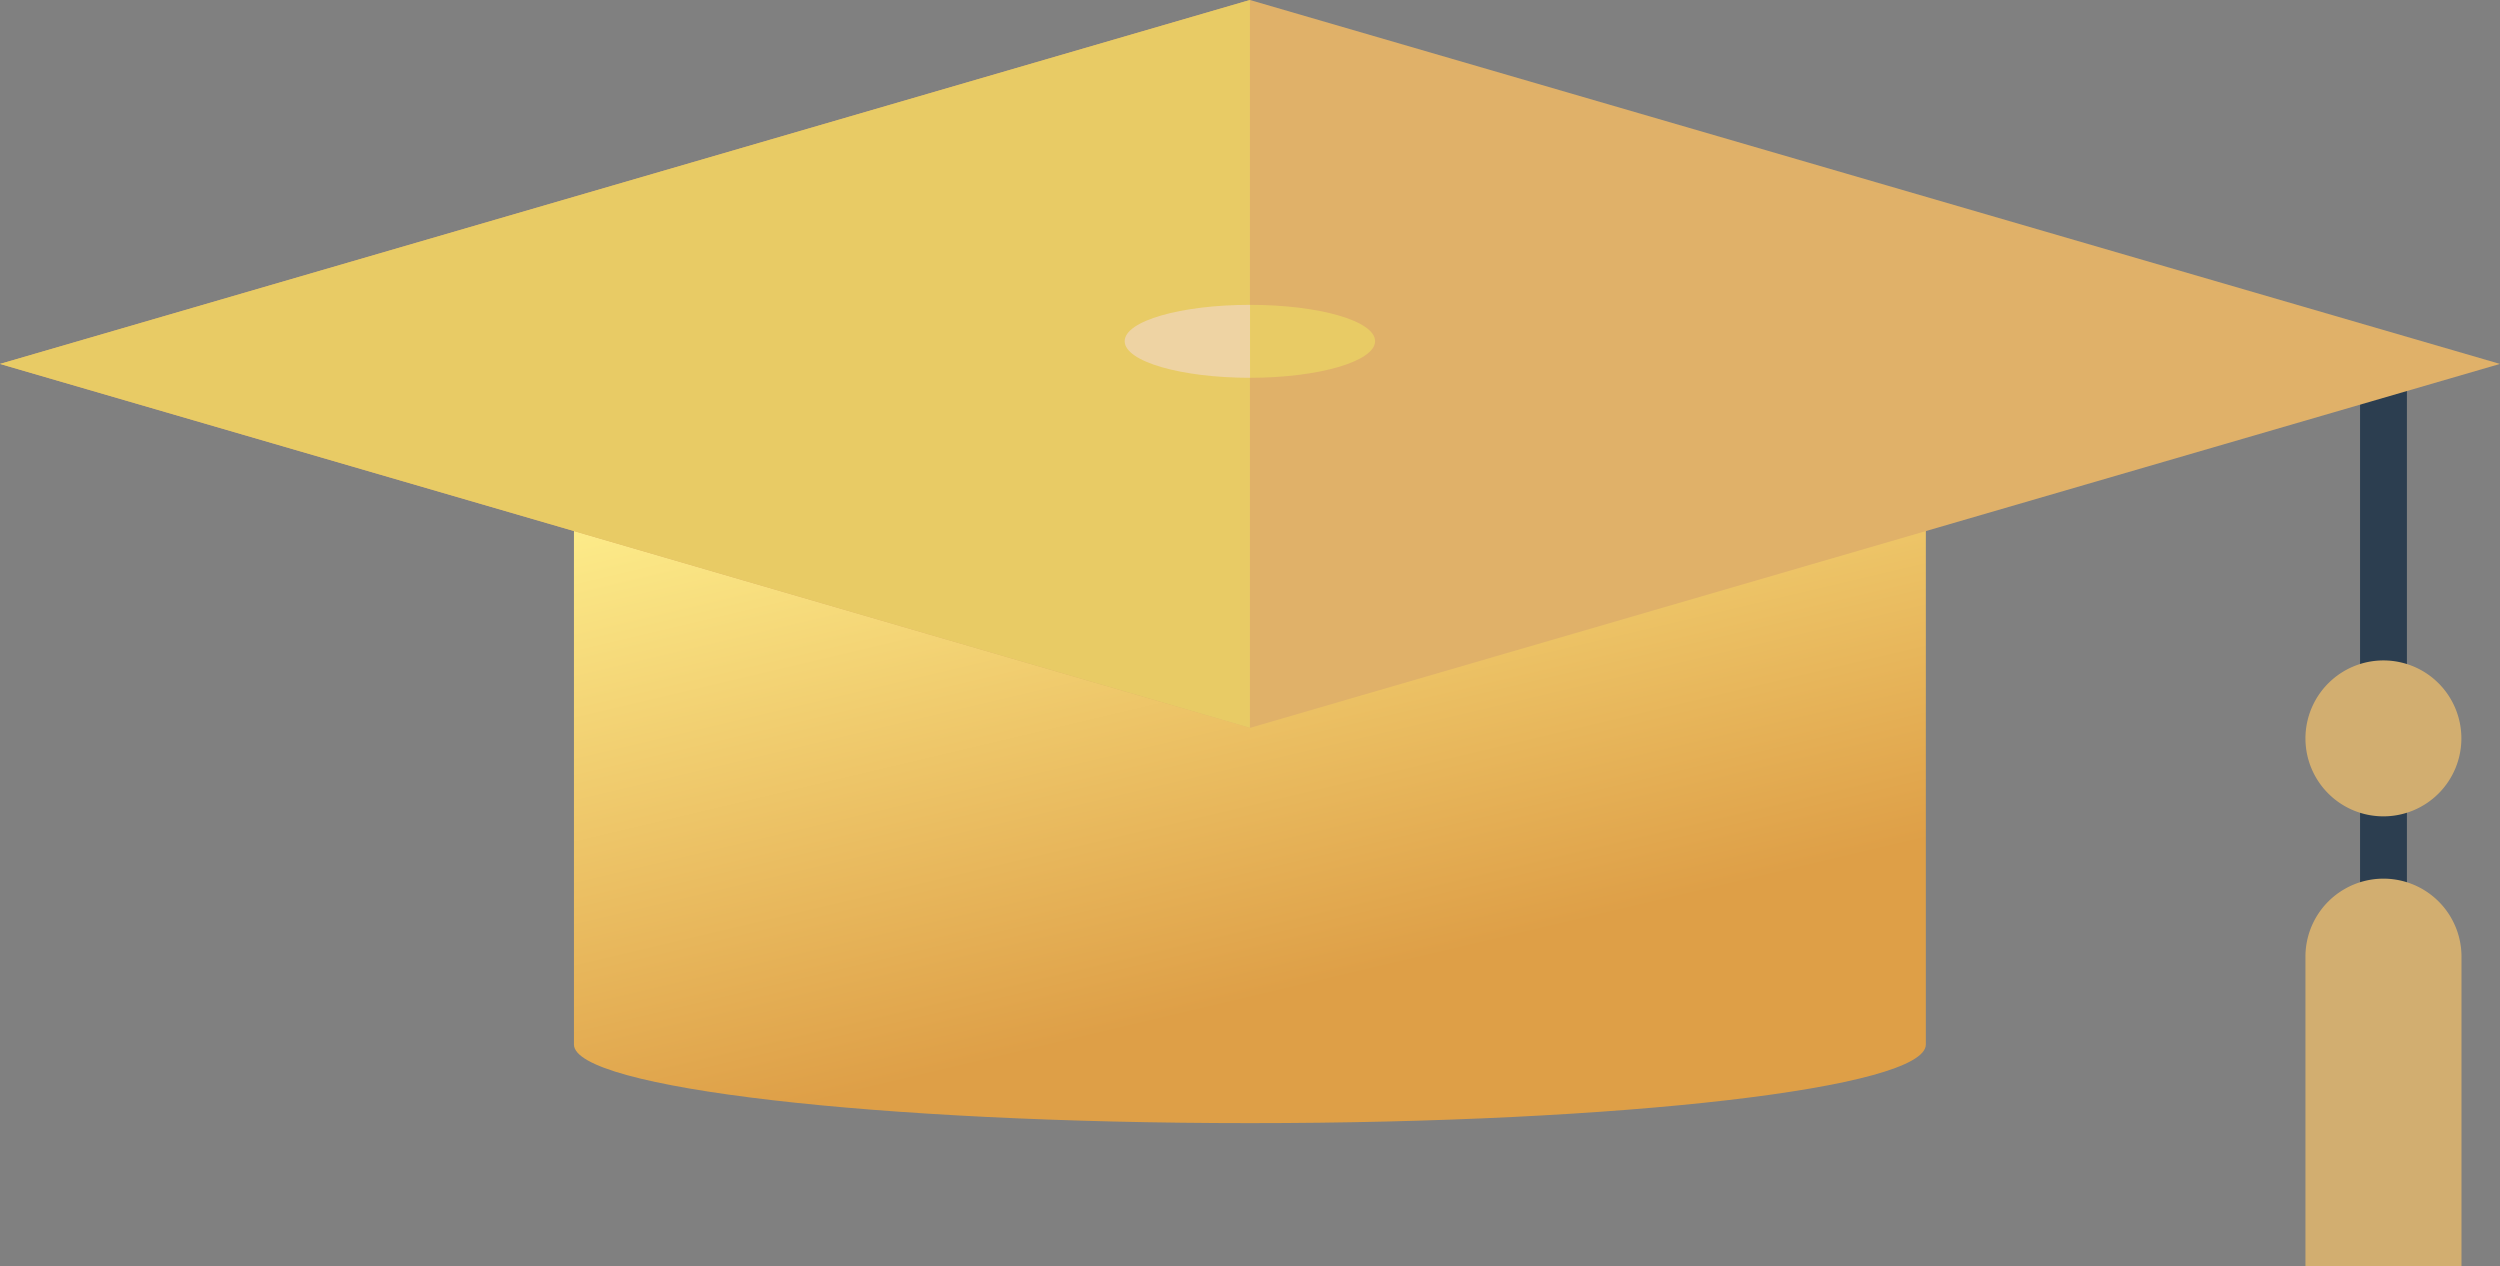 <svg xmlns="http://www.w3.org/2000/svg" xmlns:xlink="http://www.w3.org/1999/xlink" width="153.916" height="77.945" viewBox="0 0 153.916 77.945"><rect x="0" y="0" width="153.916" height="77.945" fill="#808080" stroke="none"/><defs><style>.a,.c,.d,.e,.f{fill-rule:evenodd;}.a{fill:url(#a);}.b{fill:#2c3e50;}.c{fill:#d2ae70;}.d{fill:#e0b169;}.e{fill:#e8cb65;}.f{fill:#eed3a3;}</style><linearGradient id="a" x1="0.5" x2="0.801" y2="0.71" gradientUnits="objectBoundingBox"><stop offset="0" stop-color="#fdec8a"/><stop offset="1" stop-color="#de9f47"/></linearGradient></defs><g transform="translate(-236.647 -543.112)"><path class="a" d="M322.2,544.584H238.968v41.9c0,2.68,18.635,4.841,41.623,4.841,22.974,0,41.608-2.161,41.608-4.841Z" transform="translate(33.015 20.934)"/><rect class="b" width="2.885" height="43.294" transform="translate(381.947 567.05)"/><path class="c" d="M250.781,545.783a4.8,4.8,0,1,1-4.811,4.8,4.805,4.805,0,0,1,4.811-4.8Zm-4.811,18.239v19.045h9.607V564.022a4.8,4.8,0,0,0-9.607,0Z" transform="translate(132.615 37.989)"/><path class="d" d="M313.6,543.112l76.961,22.405L313.6,587.924l-76.955-22.406Z" transform="translate(0)"/><path class="e" d="M248.914,548.837c4.248,0,7.7-1.02,7.7-2.253,0-1.249-3.456-2.238-7.7-2.238s-7.718.99-7.718,2.238C241.2,547.817,244.666,548.837,248.914,548.837Z" transform="translate(64.693 17.534)"/><path class="e" d="M313.6,587.924l-76.955-22.406L313.6,543.112Z" transform="translate(0)"/><path class="f" d="M248.914,548.837c-4.263,0-7.718-1.006-7.718-2.253s3.456-2.238,7.718-2.238Z" transform="translate(64.693 17.534)"/></g></svg>